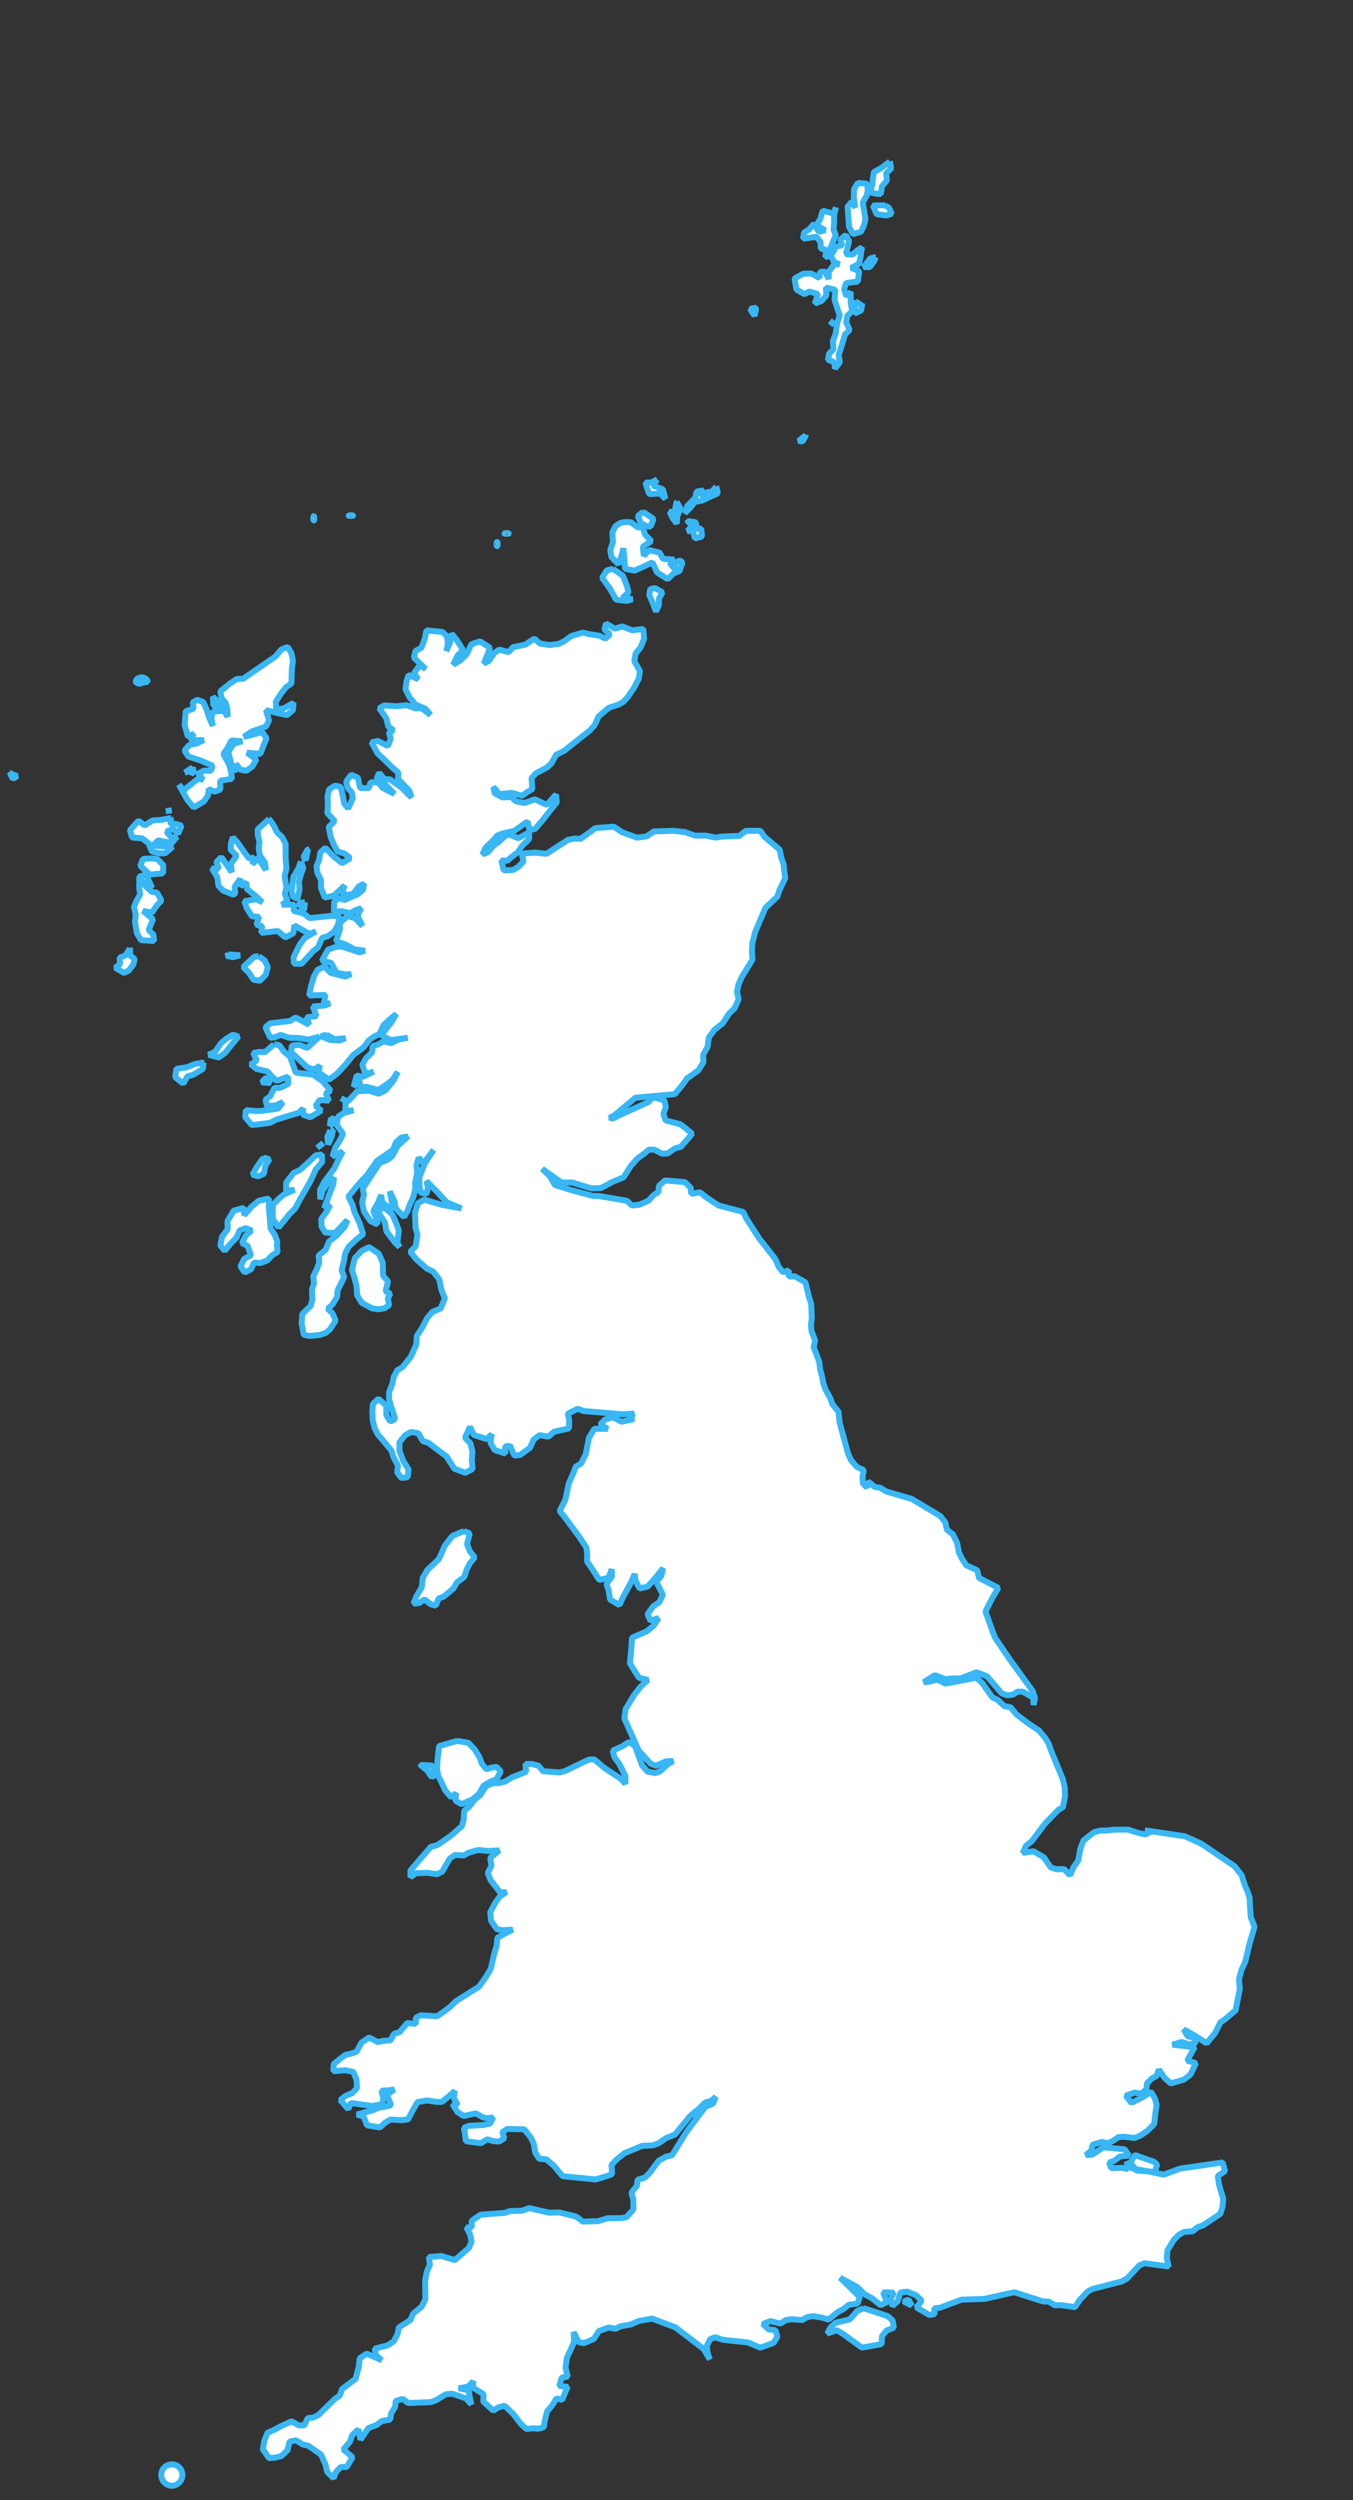 <?xml version="1.0" encoding="UTF-8" standalone="no"?>
<svg
   xmlns:dc="http://purl.org/dc/elements/1.1/"
   xmlns:cc="http://creativecommons.org/ns#"
   xmlns:rdf="http://www.w3.org/1999/02/22-rdf-syntax-ns#"
   xmlns:svg="http://www.w3.org/2000/svg"
   xmlns="http://www.w3.org/2000/svg"
   xmlns:sodipodi="http://sodipodi.sourceforge.net/DTD/sodipodi-0.dtd"
   xmlns:inkscape="http://www.inkscape.org/namespaces/inkscape"
   color-interpolation="auto"
   color-rendering="auto"
   font-size="12"
   font-style="normal"
   font-weight="normal"
   height="376.813"
   image-rendering="auto"
   shape-rendering="auto"
   stroke-miterlimit="10"
   text-rendering="auto"
   width="203.971"
   id="svg2"
   sodipodi:version="0.32"
   inkscape:version="0.48.4 r9939"
   sodipodi:docname="britGrid2.svg"
   inkscape:output_extension="org.inkscape.output.svg.inkscape"
   version="1.0"
   style="font-size:12px;font-style:normal;font-weight:normal;fill:#000000;fill-opacity:1;stroke:#000000;stroke-width:1;stroke-linecap:square;stroke-linejoin:miter;stroke-miterlimit:10;stroke-opacity:1;stroke-dasharray:none;stroke-dashoffset:0;display:inline;font-family:Dialog"
   inkscape:export-filename="E:\data\gis\kartenwerkstatt\poskarten\europa\Europe laea location map.png"
   inkscape:export-xdpi="19.301701"
   inkscape:export-ydpi="19.301701">
  <rect width="100%" height="100%" fill="#333333" stroke="none"/>
  <sodipodi:namedview
     inkscape:window-height="744"
     inkscape:window-width="1366"
     inkscape:pageshadow="2"
     inkscape:pageopacity="0.0"
     guidetolerance="10.0"
     gridtolerance="10.0"
     objecttolerance="10.0"
     borderopacity="1.0"
     bordercolor="#666666"
     pagecolor="#ffffff"
     id="base"
     showgrid="false"
     inkscape:zoom="1.0669494"
     inkscape:cx="52.913517"
     inkscape:cy="194.26724"
     inkscape:current-layer="layer8"
     inkscape:window-x="0"
     inkscape:window-y="24"
     inkscape:window-maximized="1"
     showguides="true"
     inkscape:guide-bbox="true" />
  <!--Generated by the Batik Graphics2D SVG Generator-->
  <defs
     id="genericDefs">
    <clipPath
       clipPathUnits="userSpaceOnUse"
       id="clipPath8098">
      <rect
         style="font-size:12px;font-style:normal;font-weight:normal;fill:#c6ecff;fill-opacity:1;fill-rule:evenodd;stroke:none;stroke-width:1.6;marker:none;visibility:visible;display:inline;overflow:visible;enable-background:accumulate;font-family:Dialog"
         id="rect8100"
         width="1401.34"
         height="1198.34"
         x="0"
         y="-3.4179688e-05" />
    </clipPath>
  </defs>
  <g
     inkscape:groupmode="layer"
     id="layer8"
     inkscape:label="land"
     style="display:inline"
     transform="translate(-165.273,-325.335)">
    <path
       sodipodi:nodetypes="ccccccccccccccccccccccccccccccccccccccccccccccccccccccccccccccccccccccccccccccccccccccccccccccccccccccccccccccccccccccccccccccccccccccccccccccccccccccccccccccccccccccccccccccccccccccccccccccsssccssscccccccccccccccccccccccccccccccccccccccccccccccccsssccssscccccccccccccccccccccccccccccccccccccccccccccccccccccccccccccccccccccccccccccccccccccccccccccccccccccccccccccccccccccccccccccccccccccccccccccccccccccccccccccccccccccccccccccccccccccccccccccccccccccccccccccccccccccccccccccccccccccccccccccccccccccccccccccccccccccccccccccccccccccccccccccccccccccccccccccccccccccccccccccccccccccccccccccccccccccccccccccccccccccccccccccccccccccccccccccccccccccccccccccccccccccccccccccccccccccccccccccccccccccccccccccccccccccccccccccccccccccccccccccccccccccccccccccccccccccccccccccccccccccccccccccccccccccccccccccccccccccccccccccccccccccccccccccccccccccccccccccccccccccccccccccccccccccccccccccccccccccccccccccccccccccccccccccccccccccccccccccccccccccccccccccccccccccccccccccccccccccccccccccccccccccccccccccccccccccccccccccccccccccccccccccccccccccccccccccccccccccccccccccccccccccccccccccccccccccccccccccccccccccccccccccccccccccccccccccccccccccccccccccccccccccccccccccccccccccccccccccccccccccccccccccccccccccccccccccccccccccccccccccccccccccccccccccccccccccccccccccccccccccccccccccccccccccccccccccccccccccccccccccccccccccccccccccccccccccccccccccccccccccccccccccccccccccccccccccccccccccccccccccccccccccccccccccccccccccccccccccccccccccccccccccccccccccccccccccccccccccccccccccccccccccccccccccccccccccccccccccccccccccccccccccccccccccccccccccccccccccccccccccccccccccccccccccccccccccccccccccccccccccccccccccccccccccccccccccccccccccccccccccccccccccccccccccccccccccccccccccccccccccccccccccccccccccccccccccccccccccccccccccccccccccccccccccccccccccccccccccccccccccccccccccccccccccccccccccccccccccccccccccccccccccccccccccccccccccccccccccccccccccccccccccccccccccccccccccccccccccccccccccccccccccccccccccccccccccccccccccccccccccccccccccccccccccccccccccccccccccccccccccccccccccccccccccccccccccccccccccccccccccccccccccccccccccccccccccccccccccccccccccccccccccccccccccccccccccccccccccccccccccccccccccccccccccccccccccccccccccccccccccccccccccccccccccccccccccccccccccsscc"
       id="uk"
       transform="translate(165.273,325.335)"
       d="M 134.156,24.344 132.875,25.312 131.75,25.938 131.594,26.875 131.5,27.844 131.156,29 l 0.969,0.188 0.656,0.062 0.188,-1.188 0.75,-0.875 -0.125,-1.094 0.75,-0.688 -0.188,-1.062 z m -4.812,3.219 -0.594,0.938 -0.031,1.312 0.219,1.5 -0.5,-0.938 -0.656,0.781 0.219,3.031 0.594,1.094 1.188,-0.344 0.469,-0.969 0.219,-0.969 -0.156,-0.906 -0.25,-1.562 0.594,-1.062 0.156,-0.719 -0.094,-1.062 -1.375,-0.125 -5e-5,0 z m 4.094,3.375 -1.844,0.031 0.562,1.312 1.438,0.188 0.844,-0.25 -0.406,-0.875 -0.594,-0.406 z m -7.406,0.312 -0.375,0.938 -1.625,-0.438 -0.375,1.281 -0.594,0.938 1.344,0.719 -0.969,0.25 -0.719,-1.219 -0.781,0.906 -0.719,0.406 -0.156,0.938 0.75,-0.094 1.25,-0.188 0.656,0.812 0,0.938 0.875,0.25 -0.188,1.062 0.844,-0.219 0.469,0.938 0.844,0.375 -0.781,-0.031 -0.844,1.156 0,1.094 -0.531,-1.125 -0.781,0.031 -0.094,0.938 -1.219,-0.688 -1.188,0.031 -1.344,0.719 0.281,1.656 1.219,0.719 0.719,-0.406 1.312,0.375 -0.469,1.438 1.031,-0.406 0.719,-0.844 -0.094,-1.156 1.438,0.344 -0.125,1.5 0.344,1.062 0.438,1.312 -0.406,1.25 -0.219,1.531 -0.406,1.062 0.094,1.25 -0.656,0.625 -0.188,0.938 0.969,0.375 0.094,0.969 0.719,-0.969 -0.156,-1.094 0.5,-1.531 0.438,-1.562 0.719,-0.656 -0.531,-1.188 0.188,-0.969 0.719,-0.719 -0.219,-1.125 0,-1.75 -0.656,0.656 -0.344,-1.094 0.312,-0.906 1.75,-0.219 0.219,-1.562 -1.219,-0.5 1.156,-0.594 0.25,-0.969 0.219,-1.531 -0.781,0.531 -0.625,0.562 -1,-0.062 0.219,-0.938 0.25,-1.031 -0.5,-0.938 -0.812,0.719 0.281,0.844 -1,0.219 -0.406,0.906 -0.75,0.25 0.656,-1.625 0.531,-1.281 -0.344,-0.844 0.094,-1.125 0,-1.094 0.281,-1.125 5e-5,0 z m 5.969,7.5 -0.781,0.188 -1.031,1.312 0.938,0 0.688,-0.938 L 132,38.75 z m -3.062,6.656 -0.094,1.844 1,-0.469 0.125,-1.031 -0.188,0.188 -0.844,-0.531 -5e-5,0 z m -15.031,0.969 -0.812,0.188 0.656,1.031 0.219,-0.938 -0.062,-0.281 z M 125.75,48.25 125.156,49.031 125.75,48.25 z m -4.25,17.344 -1.125,0.875 0.625,0.062 0.5,-0.938 z m -22.438,6.688 -0.969,0.469 -0.781,-0.031 0.125,0.469 0.438,1.281 1.656,-0.094 0.781,0.812 -0.375,-1.438 -1.5,-0.562 0.625,-0.906 z m 8.938,1.062 -0.688,0.75 -0.75,0.125 -0.969,0.594 0.469,-0.906 L 105,74.094 104.844,75 l -1.25,1.281 -0.375,1.062 0.875,-0.844 0.625,-0.844 1.156,-0.219 1.094,-0.531 1.25,-0.562 -0.219,-1 z m -6,2.281 -0.281,1.438 -0.75,0.094 0.438,0.938 0.625,0.812 0.062,-1.094 0.469,-1.219 L 102,75.625 z m -5.062,1.5 -0.781,0.656 0.469,1.094 0.906,0.438 0.531,0.062 0.469,-1.156 L 96.938,77.125 z m -44.031,0.531 c -0.179,0 -0.344,0.035 -0.344,0.062 0,0.028 0.164,0.031 0.344,0.031 0.179,0 0.312,-0.004 0.312,-0.031 0,-0.028 -0.133,-0.062 -0.312,-0.062 z m -5.594,0.125 c -0.041,0 -0.094,0.164 -0.094,0.344 0,0.179 0.052,0.312 0.094,0.312 0.041,0 0.062,-0.133 0.062,-0.312 0,-0.179 -0.021,-0.344 -0.062,-0.344 z m 56.344,0.75 0.688,0.688 -0.688,0.812 0.844,0.031 0.25,1.094 1.094,-0.312 -0.156,-1.188 -0.688,0 -0.094,-0.938 -1.25,-0.188 -5e-5,0 z m -9.344,0.125 -0.781,0.156 -0.75,0.5 -0.469,0.938 0.094,1.469 -0.406,1.188 0.188,1.062 1.031,1.062 0.5,-1.312 0.25,-1.094 0.156,1.688 0.094,1.406 L 95.656,86 97,85.406 98.344,84.75 l 0.719,1.531 1.594,1 0.938,-0.906 0.844,-0.312 0.438,-1.219 -0.312,-0.406 -0.844,0.438 0.031,0.938 -0.781,-0.969 0.688,-0.5 -1.719,-0.125 -0.5,-0.938 -1.562,-0.375 L 97.062,83.75 96.906,82.406 98.188,81.562 97.25,80.562 96.906,79.5 96.125,79.469 l -1,-0.75 -0.812,-0.062 z m -17.938,1.688 c -0.179,0 -0.312,0.035 -0.312,0.062 0,0.028 0.133,0.031 0.312,0.031 0.179,0 0.312,-0.004 0.312,-0.031 0,-0.028 -0.133,-0.062 -0.312,-0.062 z m -1.438,1.344 c -0.041,0 -0.062,0.133 -0.062,0.312 0,0.179 0.021,0.312 0.062,0.312 0.041,0 0.094,-0.133 0.094,-0.312 0,-0.179 -0.052,-0.312 -0.094,-0.312 z m 17.469,4.031 -0.938,0.25 -0.688,1.125 1.219,1.688 0.875,1.594 1.625,0.188 0.844,-0.25 -1.031,-0.219 -0.5,0.031 0.938,-0.844 -0.219,-0.938 -0.625,-1.562 -1.5,-1.062 z M 98.75,88.625 l -0.719,0.156 -0.156,0.875 0.5,1.156 0.531,1.344 0.438,-1.031 0,-0.906 L 99.875,89.281 98.75,88.625 z m -7.406,5.344 -0.219,0.938 0.844,0.688 -0.688,0.656 -0.906,-0.438 -1.594,-0.25 -0.938,-0.219 -1.688,0.5 -1.188,0.844 -0.719,0.344 -1.438,0.188 -1.438,-0.25 -0.812,-0.719 -1.375,0.906 -1.844,0.375 -0.656,0.75 -1.438,-0.375 -0.719,0.5 -0.844,1.219 -0.75,0.375 0.5,-1.219 0.438,-1.156 -1.5,-0.969 -1.312,0.438 -0.656,1.438 L 69.5,99.469 68.312,100.188 69,98.781 l 0.812,-0.812 -0.938,-1.5 L 68.094,95.5 67.812,96.906 67.281,98.125 67.531,97.031 67.375,95.906 66.719,95.25 64.281,95 64.062,96.219 63.531,97.625 l -0.906,0.5 -0.219,1 1.781,1.719 -0.906,-0.594 -0.875,1.219 0.656,0.906 -1.469,-0.656 -0.312,1 -0.156,1.156 0.656,1.281 0.875,1.031 1.469,0.625 0.781,0.938 -1.375,-1.031 -0.844,0.062 -1.406,-0.5 -1.438,0.156 -1.969,-0.125 -0.688,0.438 1.062,1.531 0.281,1.188 0.812,0.625 -0.719,0.25 0.281,0.969 -0.438,1.125 -1.5,-0.781 L 56,111.875 l 0.938,1.688 0.875,0.812 1.375,1.344 0.875,0.719 -0.062,0.969 1.719,1.781 0.312,1 -1.5,-1.5 -1.719,-1.219 -0.906,-0.062 -0.75,-0.938 -0.375,0.906 1.062,0.562 0.719,0.812 0.906,0.906 -1.781,-0.906 -0.656,-0.812 -1.156,-0.062 -0.25,0.906 -1.344,0 -0.312,-1.562 -1.031,-0.469 -0.75,1.062 0.219,0.938 0.625,0.656 0.156,0.906 -0.688,1.531 -0.625,-0.75 -0.188,-1.125 -0.312,-1.375 -0.906,-0.188 -0.875,0.594 -0.219,1.062 0.062,1.312 -0.094,1.156 1.125,1.219 -0.906,0.875 0.281,1.5 0.469,1.156 0.594,1.062 1.062,0.312 0.844,0.688 -1.25,0.75 L 50.219,129 l -1.156,-1.219 -0.781,0.688 -0.156,1.094 -0.406,0.969 0.125,1 0.562,1.125 -0.031,1.125 0.594,1.5 1.375,-0.312 1.625,-1.531 -0.438,1.125 0.906,0.344 0.844,-0.25 0.844,-1.094 0.781,-0.375 -0.188,0.906 -0.812,0.688 -1.969,0.844 -0.875,-0.281 -0.688,0.531 -0.031,1.562 1.094,-0.125 1.344,0.312 0.938,-0.5 0.719,-0.25 -0.531,1.125 0.719,1.562 -1.062,-1.156 -1.156,-0.344 -1.188,1.031 0.031,1 -0.594,1.75 1.438,0.5 1.375,0.75 1.531,0.188 -0.781,0.25 -2.781,-0.906 -0.938,0.125 -1.062,0.375 -0.906,1.688 1.375,0.281 0.812,1.5 1.375,0.281 0.844,-0.094 -0.875,0.406 -2.219,-0.562 -0.906,-0.969 -1.062,0.5 -0.562,1 -0.406,1.406 -0.312,1.469 2.469,-0.094 -0.25,1.281 0.938,0 -0.75,0.312 -1.844,0.156 0.562,1.469 -1.5,0.156 0.375,1.125 -2.031,-1.094 -0.844,0.531 -2.969,0.344 -0.75,0.594 0.75,1.594 0.75,-0.094 0.812,-0.344 1.281,0.438 1.469,0.031 1.469,0.25 1.625,-0.469 -1.844,1.719 -1.156,-0.469 -1.156,0.094 -0.125,1 2.5,2.344 1.062,0.281 0.781,-0.594 -0.188,1.031 1.562,1.094 1.25,-0.938 1.25,-1.344 L 53.25,159 l 1.531,-1.125 0.906,-1.156 0.719,-0.5 0.812,-0.375 L 57.812,154.5 58.656,153.719 59.75,152.812 59.062,153.969 57.5,156 l 1.344,0.75 2.625,-0.344 -1.438,0.281 -1.062,0.531 -1.156,-0.281 -0.781,0.469 -0.844,0.25 -0.094,0.969 -0.906,0.844 -0.562,1 0.469,1.406 1.25,-0.375 -1.625,0.781 -0.938,-0.188 -0.469,1.719 0.844,-1.062 0.219,1.25 0.812,-0.219 1.844,0.5 1.406,-0.938 0.75,-0.625 0.781,-1.188 -0.625,1.281 -1.219,1.5 -1.062,0.531 -1.438,-0.469 -1.781,0.094 -1.031,1.156 -0.719,0.625 -0.031,1.156 1.219,-0.062 -1.406,0.375 -0.875,0.562 -0.281,1.188 1,1.438 -0.5,0.969 -0.688,1.125 -0.406,1.312 1.531,-0.781 -0.688,1.375 -0.562,1.188 L 48.969,178 48.25,179.312 48.281,180.75 48.625,179.469 49.594,178 l 0.75,-0.5 -0.094,0.938 -1.375,3.625 0.906,-0.469 -0.531,1 -0.812,1.125 0.031,1.125 0.594,0.938 1.469,0.031 1.844,-1.938 -0.375,0.969 -1.25,1.375 -1.125,0.875 -0.562,1.312 -1.031,0.812 0.094,1.094 -0.438,1.125 -0.469,0.938 0.125,1.031 -0.312,0.938 0.062,1.469 -0.25,1 -1.25,1.188 -0.125,1.375 0.312,1.781 0.844,0.188 1.562,-0.156 0.875,-0.281 0.688,-0.562 0.844,-1.312 -0.469,-1.094 -0.719,-0.688 0.75,-0.688 0.656,-1.094 0.094,-1.031 0.531,-1.062 0.438,-0.906 -0.375,-1.031 0.344,-1.406 0.188,-1.094 0.531,-1.031 1.156,-1.094 L 54.75,186 l -0.531,-1.625 -0.812,-1.781 -0.25,-0.969 -0.625,-1.281 1.25,-1.562 0.75,-0.812 0.75,-0.812 1.562,-2.219 2.375,-1.625 0.469,-1.125 0.812,-0.75 1,-0.156 -0.688,0.625 -0.844,0.75 -0.875,1.625 -0.781,0.562 -1.062,0.406 -2.562,3.875 0.188,0.938 -0.281,1.156 0.281,1.375 0.969,1.438 1.094,0.5 -0.281,-1.094 -0.375,-0.906 0.719,-1.312 0.469,-1.125 0.125,1.094 1.5,1.156 0.031,-0.969 -0.375,-1.844 0.75,1.625 0.125,0.938 1.281,1.312 0.531,-0.906 0.344,-0.969 0.5,-1.031 0.312,-1.25 0,-1.062 0.312,-1.469 -0.125,-1.125 0.344,-1.125 0.719,0.875 1.531,-2.031 -1.344,2.031 -0.812,2.094 0,1.219 0.188,1.062 0.875,0.219 0.25,-0.906 -0.25,-1.031 1.438,1.438 1.625,1.75 2.219,0.938 -3,-0.562 -0.875,-0.25 -1.719,-0.531 -0.969,0.562 -0.438,1.406 0.094,2.312 0.281,1 -0.281,1.781 -0.812,0.812 0.875,1.094 1.625,1.438 0.969,0.469 0.906,1.156 0.312,1.531 0.531,1.344 -0.625,1.5 -1.25,0.531 -0.781,0.906 -0.781,1.5 -0.781,1.219 -0.094,1.312 -0.812,1.812 -1.25,1.562 -0.781,0.469 -0.531,0.969 -0.219,1.062 -0.5,1.281 0,1.094 0.375,1.25 0.531,1.688 -0.719,0.406 -0.594,-0.969 -0.031,-1.469 -1.188,-1 -0.812,0.781 -0.094,1.156 0.062,1.312 0.281,1.156 0.5,0.969 2.031,2.406 0.344,1.062 L 60,220.875 l -0.125,1 0.625,0.875 0.969,-0.125 0.125,-1.156 -0.781,-1.25 -0.594,-1.594 0,-1.25 0.844,-1.062 0.906,-0.5 1.094,0.188 0.688,1.188 0.812,0.25 2.75,2.062 1.188,1.844 1.656,0.625 1.094,-0.594 -0.125,-1.312 0.094,-1.312 -0.312,-1.25 -0.812,-0.812 0.75,-1.656 0.594,1.25 1.938,0.594 0.75,-0.719 -0.188,1.281 0.625,1.094 1.656,0.531 L 76.125,218 l 0.781,-0.094 0.625,1.469 0.875,-0.094 1.5,-1.094 0.531,-1.219 0.906,-0.688 1.312,0.25 0.875,-0.75 2.25,-0.5 0.031,-1.219 -0.219,-1 0.75,-0.375 0.781,-0.375 0.844,0.344 5.875,0.5 1.75,-0.125 -0.938,0.594 0.938,0.219 -1.906,0.438 -1.281,-0.688 -1.188,0.344 -0.75,0.75 1.156,0.656 -2.031,0 -0.812,1.375 -0.469,2.438 -0.719,1.438 -0.781,0.438 -0.406,1.062 -0.656,1.469 -0.531,2.5 -0.844,1.656 0.781,0.969 2.156,2.906 1.094,1.656 0.125,1.062 -0.031,1.031 0.781,1.125 1.062,1.656 1.406,-0.344 0.469,-1.281 0.031,1.094 -0.812,1.125 0.312,0.938 0.219,1.406 1.406,0.844 0.5,-1.094 0.531,-0.969 0.719,-1.344 0.562,-1.281 0.125,1 0.594,1.188 1.219,-0.281 1.312,-1.469 1.031,-1.312 -0.281,1.188 -0.75,0.875 1,1.938 -0.562,1.156 -0.875,0.562 -0.875,1.188 0.438,1.031 1.219,-0.438 -0.75,1.188 -1.062,0.844 -2.188,0.938 -0.094,1.438 -0.219,2.438 1.344,2.156 1.375,0.344 -1.094,1 -1.031,1.312 -1.25,2.094 L 94.125,259 l 2.188,4.875 1.781,1.938 0.812,0.312 1.531,-0.688 1.062,-0.031 -0.812,0.469 -1.188,1.094 -0.719,0.25 L 97.625,267 l -0.812,-0.906 -1.094,-2.969 -0.875,-0.594 -1.094,0.688 -1.375,0.625 0.25,1 0.688,0.906 0.969,1.906 0,1.188 -0.719,-0.781 -2.469,-1.625 -1.5,-1.281 -0.812,0.031 -3.656,1.75 -0.781,0.188 -2.469,-0.188 -0.719,-0.844 -1.031,-0.25 -0.906,0 0.094,1.188 -2.125,0.844 -1.125,0.656 -0.969,0.219 -0.75,-0.031 -1.094,0.5 -0.875,1.344 -0.812,0.656 -0.812,1.062 -0.781,0.625 -0.062,1.312 -0.281,1 -1.688,1.469 -1.969,1.375 -1.031,0.281 -3.062,3.562 0,1 0.844,-0.594 1.688,-0.062 1.469,0.219 0.812,-0.406 0.531,-0.969 0.594,-1 0.781,-0.531 1.344,0.062 0.719,-0.406 1.406,-0.406 1.625,0.156 1.562,-0.094 -1.344,1.156 0.188,1.156 -0.562,1.094 0.438,1.094 1.438,1.844 0.938,-0.062 -1.031,0.688 -0.656,0.938 -0.75,1.406 0.125,1.312 0.875,1.25 0.844,0.156 1.531,-0.094 -1.562,0.812 -0.75,0.438 -0.094,1.156 -0.406,1.375 L 74,296.688 l -0.625,1.094 -1.156,1.625 -3.469,2.188 -0.906,0.875 -0.781,0.594 -1.188,0.812 -2.438,-0.156 -0.75,0.375 0,0.938 -1.281,-0.156 -1.188,1.406 -0.812,0.219 -0.531,1 -1,0.062 -0.938,0.188 -1.281,-0.688 -1.156,0.781 -0.75,1.375 -0.812,0.281 -0.875,0.188 -0.969,0.75 -0.781,0.625 L 50.25,312.156 52,312 l 1.25,0.25 0.5,1.156 0.062,1.312 -0.719,0.75 -0.969,0.375 -0.812,0.656 1.188,1.375 0.406,-0.938 3.188,0.469 1.562,-0.312 0.125,-0.938 -0.281,-1.062 1.125,-0.062 0.812,-0.125 -1.125,0.812 0.656,1.562 L 58,317.5 l -0.969,0.156 -0.938,0.438 -0.969,0.219 -1.312,0.375 1,0.281 0.531,1.344 1.938,0.312 0.75,-0.688 0.812,-0.5 1.75,0.094 0.938,-0.125 0.688,-1.344 0.719,-1.25 1.438,-0.25 1.469,0.219 0.781,0 1.031,-0.844 0.906,-0.812 -0.156,1.094 0.625,1.031 -0.812,-0.156 0.719,1.188 0.969,0.625 1.844,-0.406 1.062,0.625 0.781,0.125 0.75,-0.156 -0.438,0.938 -0.969,0.219 -1,0.062 -1.25,0.062 -0.75,0.312 0.156,0.906 0.125,1.094 1.531,0.219 0.781,0.094 0.906,-0.594 0.938,0.281 0.875,0.062 0.781,-0.5 -0.312,-0.906 0.75,-0.5 2.562,0.062 1,1.25 0.438,0.969 0.219,1.281 0.594,0.938 1.094,0.094 1.156,1 1.281,1.531 5,0.5 1.719,-0.531 0.75,-0.281 -0.094,-1.375 0.812,-0.875 1.156,-0.906 2.625,-1.094 1.688,-0.094 0.844,-0.312 1.125,-0.781 1.312,-0.531 2.25,-2.75 1.438,-1.188 0.906,-0.906 0.844,-0.188 0.719,-0.656 -0.406,1.031 -1.188,0.5 -0.688,0.938 -1.5,1.969 -0.656,0.906 -2.156,3.469 -0.906,0.219 -1.094,0.594 -1.375,1.844 -0.719,0.719 -1.094,0.312 -0.094,0.906 -0.844,1.062 0.281,1 0.031,1.5 -1.062,1.188 -0.781,0.125 -2.062,0.031 -1.438,0.438 -2.312,0.062 -0.969,-0.75 -2.531,-0.625 -1.594,0.031 -2.969,-0.688 -1.094,0.406 -1.812,0.031 -0.75,0.281 -3.688,0.281 -1.344,0.938 0.031,0.969 -0.812,0 0.531,1 0.25,1.125 -0.406,0.969 -2.125,1.844 -2,-0.625 -1.906,0.156 0.156,1.156 -0.469,1.062 -0.25,1.312 0.031,2.844 -0.562,1.125 -1.281,1.031 -0.406,0.969 -1.75,1.125 -0.188,0.969 -0.562,1.094 -0.938,0.625 -1.938,0.5 0.156,0.969 0.906,0.781 -2.281,-1 -1.062,0.719 -0.125,1.219 -0.469,1.844 -2.031,1.531 -0.375,1 -0.75,0.531 -2.438,2.375 -0.781,0.406 -0.844,0.094 -0.531,1.094 -0.844,0 -1.062,-0.625 -1.5,0.688 -1.344,0.719 -0.781,0.312 -0.5,1.25 -0.219,1.25 0.938,1.344 1,-0.094 0.844,-0.219 0.938,-0.875 0.312,-1.312 0.969,-0.188 1,0.625 0.844,0.188 1.938,1.344 0.688,1.562 0.219,1.031 0.969,0.969 0.344,-0.906 0.781,-0.812 0.844,0.031 0.906,-1.469 -1.406,-1.188 1,-1.156 0.344,-1 0.938,-0.875 0.312,1.562 1.188,-1.75 1.25,-0.469 0.781,-0.594 1.25,-0.219 0.156,-0.938 0.594,-0.969 0.094,-0.906 1.062,-0.312 0.812,0.625 3.375,-0.125 0.812,-0.281 1.5,-0.906 0.938,-0.094 2.094,0.719 0.812,0.906 -0.25,-1.094 -0.156,-1.031 -1.5,-0.312 1.438,-0.25 0.75,-0.812 -0.031,0.969 1.594,1 -0.062,1.094 1.531,1.375 0.75,-0.5 0.938,-0.25 1.344,1.281 1.156,1.5 0.781,0.719 1,-0.094 0.812,0.062 0.812,-0.219 0.156,-0.969 0.344,-1.406 0.812,-0.969 0.594,-1 0.875,0.219 0.406,-1.031 0.438,-0.938 -1.281,-0.125 0.375,-1.281 0.906,-0.125 -0.344,-1.344 0.219,-1.531 0.562,-1.188 0.531,-1.219 -0.094,-1.438 L 87.25,353 l 0.812,0.125 1.469,-0.625 0.75,-1.188 1.5,-0.531 1.031,0.188 0.75,-0.375 1.562,-0.281 1.219,-0.531 1.969,-0.344 3.5,1.312 4.281,3.281 0.906,1.562 -0.344,-1.062 -0.094,-1 0.5,-1 0.75,-0.281 1.156,0.375 3.781,0.406 1.875,0.781 2,-0.719 0.562,-0.906 -0.281,-1 -1.031,-0.125 -0.875,-0.812 1.156,-0.438 1.5,0.375 0.75,-0.5 0.844,-0.156 1.688,0.125 0.75,-0.438 0.906,-0.156 1.406,0.25 0.906,0.281 1.406,-1.156 0.75,-0.375 0.938,-0.719 1.281,-0.156 0.344,-1 -2.969,-2.906 2.594,1.406 1.062,1.062 1.156,0.625 1.281,1.031 0.969,-0.438 -0.594,-1.5 1.625,0.062 -0.469,0.969 0.25,1.031 0.781,-0.688 0.438,-1.344 1,-0.125 1.344,0.531 0.875,0.844 -0.812,1 1.906,1.125 0.844,-0.094 -0.062,-0.906 0.812,-0.062 3.281,-1.219 3.5,-0.125 3.312,-0.75 1.188,-0.25 4.281,1.375 0.875,0.031 0.938,0.562 0.938,-0.031 2.094,0.312 0.719,-1.094 1.219,-1.281 0.719,-0.375 4.375,-1.125 0.781,-0.406 1.906,-2.031 0.781,-0.312 3.625,0.5 -0.281,-1.25 0.094,-1.188 0.969,-1.594 0.75,-0.75 0.781,-0.438 1.312,-0.094 0.688,-0.594 0.875,-0.312 0.75,-0.5 1.844,-1.219 0.344,-1.062 0.094,-1.219 -0.625,-2.094 -0.188,-1.344 1.094,-0.719 -0.375,-1.312 -6.438,0.938 -2.438,0.906 -2.344,-0.5 -1.75,-0.125 -0.219,-0.25 -0.531,-0.125 -0.719,-0.969 0.188,1.125 -0.812,-0.188 -1.719,0.062 -0.312,-0.875 0.719,-0.219 0.906,-0.688 1.344,-0.125 -0.625,-0.938 -3.219,-0.312 -1.688,1.094 -0.969,0.094 0.812,-0.656 0.25,-0.938 1.375,-0.406 0.875,0.219 0.781,-0.375 0.812,-0.562 0.844,-0.062 1.594,0.188 0.875,-0.344 1.094,-0.75 1,-1 0.188,-1.688 0.188,-1.219 -0.25,-0.938 -0.625,-1.031 -1.156,0.781 -1.781,0.906 -0.844,-1.094 1.375,-0.469 0.906,0.188 0.812,-0.656 0.125,-0.938 0.719,-0.719 0.719,-0.375 0.312,-0.969 0.875,1.25 L 176.5,314 l 2,-0.594 0.969,-0.75 0.812,-1.719 -1.312,-0.375 1.125,-2.031 -3.344,-0.375 1.406,-0.406 1.031,0.344 1.062,-0.125 -0.25,-0.906 -0.938,-0.156 -0.625,-1.062 1.625,0.906 1.844,1.188 1.312,-1.594 0.75,-1.531 0.688,-0.469 1.625,-1.375 0.281,-1.469 0.344,-1.75 -0.125,-1.438 0.375,-1.438 0.562,-1.188 0.719,-2.969 0.688,-2.312 -0.562,-1.469 -0.125,-1.781 -0.062,-1.188 -0.312,-0.938 -0.406,-0.906 -0.469,-1.5 -1.094,-1.375 -5.031,-3.406 -2.438,-1.094 -6.031,-0.906 0.938,0.188 -0.844,0.438 -0.938,-0.188 -1.688,-0.531 -2.062,0 -1.094,0.125 -0.938,0 -1.031,0.25 -1.594,1.25 -0.5,1.344 -0.281,1.656 -0.719,1.031 -0.531,1.219 -0.906,-0.938 -1.188,0.031 -0.812,-0.281 -1.062,-1.531 -1.562,-0.906 -1.594,0.25 0.5,-1.094 0.844,-0.656 2.031,-2.688 1.969,-2.031 0.719,-0.438 0.312,-1.688 -0.062,-1.375 -0.312,-1.219 -1.75,-4.25 -0.312,-0.938 -0.531,-0.906 -0.969,-1.156 -1.469,-0.969 -1.906,-1.438 -0.906,-1.094 -0.969,-0.188 -0.938,-0.906 -0.875,-0.438 -1.438,-2.062 -0.906,-0.875 -4.688,0.906 -1.25,-0.625 -1.094,0.312 -0.938,0.094 1.688,-1.062 1.625,0.625 0.781,-0.125 1.531,-0.031 2.344,-0.906 1.562,0.594 2.219,2.562 0.844,0.312 0.844,-0.094 0.75,-0.469 0.781,0.031 1.562,0.906 0.031,1.094 0.219,-1.062 -0.344,-1.031 -3.594,-4.969 -2.094,-3.094 -0.375,-0.969 -1.062,-2.969 1,-1.969 0.938,-1.594 -2.906,-1.5 -0.281,-1.156 -1.656,-0.75 -0.625,-0.969 -0.469,-0.969 -0.281,-1.438 -0.625,-1.281 -0.906,-0.688 -0.25,-1.125 -0.781,-0.969 -4.281,-2.562 -3.844,-1.125 -0.906,-0.562 -0.781,-0.094 -1.031,-0.844 -0.156,0.906 -0.656,-0.625 -0.031,-1.062 0.188,-0.938 -1,-0.438 -0.938,-1.062 -0.438,-1 -1.281,-4.688 -0.156,-1.594 -0.906,-1.125 -0.375,-1 -0.719,-1.312 -0.312,-0.938 -0.156,-0.906 -0.312,-1.125 -0.125,-1.094 -0.375,-1.062 -0.469,-1.156 0.219,-1.031 -0.531,-1.375 -0.094,-0.969 0.125,-1.031 -0.094,-2.156 -0.344,-1.062 -0.25,-1.062 -0.281,-1.125 -1.625,-0.906 -0.875,0.062 0,-0.938 -0.875,0.281 -0.656,-0.844 -0.469,-1.125 -2.406,-3.062 -2,-3.094 -0.469,-0.969 -3.688,-0.969 -1.812,-1.188 -1,-0.812 -1.344,0.25 -0.062,-0.906 -0.875,-0.875 -3,-0.25 -0.906,0.812 -0.094,0.938 -0.75,0.469 -0.75,0.844 -1.375,0.594 -1.125,0.125 -0.75,-0.719 -4.25,-0.719 -0.844,0 -3.469,-0.938 -2.281,-0.719 -0.875,-1.438 -1.062,-1 0.969,0.688 1.969,1.375 1.594,0 2.875,0.875 1.406,-0.031 0.719,-0.344 1,-0.562 1.75,-0.719 1.094,-1.719 1.031,-1.156 0.938,-0.656 0.781,-0.656 0.844,0.031 1.094,0.594 0.844,-0.031 1.156,-0.781 0.844,-0.219 0.75,-0.844 0.969,-1.125 -0.781,-0.656 -1,-0.781 -2.219,-0.562 -0.344,-0.969 0.375,-1.062 -0.219,-1 -1.688,-0.5 -0.719,0.75 -4.281,1.938 -1.125,0.562 -0.469,-0.156 0.719,-0.312 3.188,-2.688 5.938,-0.531 1.188,-1.438 0.656,-0.938 1.688,-1.188 0.781,-1.25 -0.031,-1.125 0.656,-1.188 0.188,-1.406 0.875,-1.188 1.25,-0.969 0.906,-1.438 0.875,-0.844 0.594,-1.344 -0.25,-1.125 0.25,-1.156 0.531,-1.156 1.562,-2.531 -0.094,-1.156 0.062,-1.25 0.406,-1.688 1.562,-3.688 1.812,-1.719 0.344,-1.031 0.844,-1.75 -0.156,-1.125 -0.094,-0.938 -0.375,-1.094 -0.219,-1.125 -2.281,-1.938 -0.625,-0.906 -2.188,0 -1,0.781 -0.812,0 -1.906,0.094 -0.781,0.156 -1.594,-0.312 -1.625,0 -1.469,-0.531 -1.688,-0.188 -3,0.094 -1.094,0.75 -1.438,0.188 -2.25,-0.812 -1.25,-0.844 -2.812,0.219 -0.844,0.656 -1.375,0.969 -0.875,-0.062 -1.031,0.219 -3.219,2.094 -1.656,-0.188 -2.062,0.156 0.25,1.188 -0.844,0.875 -0.75,0.406 -1.375,0.062 -0.375,-1.5 0.938,0.031 0.656,-0.594 0.906,-0.688 0.656,-0.969 1.031,-1 0.031,-1.031 -1.656,0.906 -1.406,-0.594 -0.75,0.375 -0.688,0.688 -1,0.75 -0.719,0.875 -0.844,0.344 0.469,-1 1.156,-1.125 0.656,-0.75 0.75,-0.281 1.781,-0.406 2,-1.406 0.281,1.281 0.844,-0.156 0.875,-1 2.406,-3.031 -0.125,-1.156 -1.375,1.562 -1.812,-0.844 -1.562,0.562 -1.281,-0.25 -0.688,-0.656 -1.344,0.062 -1.188,-0.625 -0.188,-0.969 0.875,1.094 1.875,-0.188 1.594,0.438 0.719,-0.531 0.812,-0.469 -0.125,-1.656 0.656,-0.719 1.656,-0.875 0.688,-0.625 0.688,-1.281 1.25,-0.625 3.812,-3.031 0.75,-0.812 0.625,-1.344 1.5,-1.281 1.5,-0.5 0.719,-0.406 0.656,-0.719 0.906,-1.312 0.75,-1.438 0.188,-1.156 -0.844,-1.5 0.188,-1.156 0.75,-0.906 0.531,-1.312 -0.125,-1.5 L 95.312,95 93.781,94.406 92.688,94.75 91.344,93.969 z M 171.125,326.875 l 1.969,0.375 1,0.094 0.344,-1.094 -0.438,-0.438 -2.938,-1.031 -0.625,1.188 0.688,0.906 0,5e-5 z M 43.375,97.5 l -0.938,0.375 -0.906,1.062 -3.125,2.156 -1.719,1.188 -1.031,0.062 -1,0.688 -1.438,1.156 0.188,1.031 0.625,0.75 0.25,0.938 0.031,1.125 -0.531,-0.906 -1.656,0.094 -0.281,0.969 0.25,1.219 -0.531,-1.188 -0.438,-1.312 -0.469,-1.094 -0.906,-0.344 -0.688,0.375 0.125,0.969 -1.188,0.375 -0.094,1.156 -0.062,0.938 0.5,1.781 0.906,-0.5 -0.562,1 2.031,-0.031 -1.094,0.531 -1.094,0.219 -0.719,0.844 0.625,0.906 1.75,0.562 1.875,0.812 -0.281,0.781 -1,-0.062 -0.906,0.469 0.75,0.906 -0.812,-0.094 -2.125,1.688 -0.719,-0.844 1.25,2.25 0.969,1.188 0.438,-0.25 1.125,-0.656 0.625,-0.938 0.094,-0.938 0.875,0.406 0.875,-0.312 -0.031,-1.344 1.781,-0.281 -0.125,-1 -0.281,-1.125 -0.875,-1.594 0.656,-1 0.562,-1.062 1.625,0.125 -1.281,0.344 -0.844,1.281 0.5,1.875 0.844,1.062 -0.188,-1.188 0.656,0.906 0.938,0.156 0.875,-0.625 0.625,-1.062 -1.406,-1.031 2,0.188 0.5,-1.312 0.438,-1.062 -0.656,-0.906 -2.781,0.719 1.188,-0.812 2.156,-0.75 0.469,-0.906 -0.469,-1.562 1.781,0.438 1.375,0.312 0.906,-0.75 L 44.25,105.938 42.781,106.75 41.625,106.938 41.594,105.75 42.312,104.594 43.125,103.562 43.938,103 44,100.812 44.156,99.625 43.938,98.469 43.375,97.5 z m -22.031,4.594 c -0.491,0 -0.875,0.303 -0.875,0.688 0.74,0.58 0.631,0.005 1.781,0 0,-0.385 -0.416,-0.688 -0.906,-0.688 z m 10.75,2.906 0.062,1 -0.031,0.312 1.375,0.312 -0.594,-0.812 L 32.094,105 z m -3.062,10.656 -1.156,0.781 0.594,-0.188 0.812,0.344 -0.25,-0.938 z m -27.562,0.75 0.438,0.969 0.688,-0.406 -0.875,-0.312 -0.25,-0.25 z m 24.438,5.719 -0.938,0.125 0.938,-0.125 z m -0.094,1.156 -1.5,0.281 -1.344,0.094 -1.156,0.75 -0.938,-0.719 -1.281,1.438 0.312,1.094 1.5,0.125 1,0.75 0.469,1.219 1.094,0.281 0.938,0 1.125,-0.969 -1.75,-0.094 -1.25,-0.094 0.812,-0.781 2.031,0.406 0.812,-0.938 -0.844,0.125 -0.75,-0.906 0.969,-0.438 0.781,0.75 0.531,-1.219 -0.938,-0.281 -0.75,0.062 0.125,-0.938 0,-5e-5 z m 14.75,0.125 -0.719,0.688 -1,0.906 0.031,0.938 0.25,0.938 -0.125,0.969 0.156,1.031 0.781,1.156 0.156,1.094 -1.188,-1.812 -0.875,0.938 0.281,-1 -0.781,0.125 -0.562,-0.75 -1.125,-1.594 -0.75,-0.844 -0.281,0.969 -0.031,0.906 0.906,0.906 -0.875,1.219 0.125,1.25 -1.562,-2.25 -0.75,0.719 0.375,1.031 -1.062,-0.062 0.812,1.312 0.188,1.312 0.688,0.719 1.562,0.625 0.281,-0.219 -0.094,-0.969 0.844,-1.219 0.031,1.125 0.875,-0.594 0.094,1 1.312,1.062 1.031,0.969 -0.875,-0.469 -1.844,0.281 0.344,1.031 0.781,1.25 1.094,0.094 -0.406,1.188 0.875,0.219 -0.156,1 2.5,-0.281 1.156,0.969 1.188,-0.625 0.156,-1.188 2.281,1.281 0.969,-0.375 -1.719,1 -0.719,1 -0.469,0.938 -0.469,0.969 0.062,0.969 1.156,0 1.75,-1.906 0.719,-0.562 0.625,-1.438 0.844,-0.25 0.906,-0.625 0.625,-1.031 0.281,-1.344 -1.312,-0.062 -1.781,0.188 -1.438,0.156 -0.938,-0.719 -1.5,-0.375 0.125,-0.938 -1.875,0 0.844,-0.531 -0.406,-1.125 0.25,-0.969 -0.281,-1.656 0.281,-1.188 -0.125,-1.438 0,-2.25 -0.531,-1.031 -0.75,-0.688 -0.562,-1.125 -0.656,-0.938 0,5e-5 z m 5.875,4.531 -0.688,1.219 0.344,0.5 0.344,-1.719 z m -23.5,1.438 -1.375,0.062 -0.406,1.062 1.438,1.312 1.969,-0.188 0.062,-1.219 -0.906,-0.938 -0.781,-0.094 0,-5e-5 z m 22.438,0.469 -0.375,1 -0.781,1.375 -0.25,2.062 0.156,0.812 0.719,0.375 0.312,-1.406 -0.094,-1.219 0.312,-1.094 0.344,-0.938 -0.344,-0.969 z m -23.375,1.938 -1,0.344 0,1.719 0.125,0.969 -0.562,0.969 -0.375,0.906 0.281,1.188 -0.125,1.094 0.312,1.719 0.594,1 1.969,0.125 -0.094,-0.969 -0.719,-0.656 0.656,-1.656 -1.5,-1.25 1.344,0.25 L 23.625,136.5 24.344,135.719 23.688,134.562 22.875,134.406 21.969,133.562 21.312,132.719 22.938,133.812 22,131.781 z M 45.969,136 l -1.031,0.062 0.906,1.125 0.125,-1.188 z m -26.375,6.938 -0.688,1.062 -0.875,0.344 0.062,0.969 -0.719,0.531 1.312,0.781 0.719,-0.344 0.688,-0.906 0.219,-0.844 -0.688,-0.5 -0.031,-1.094 z m 14.812,0.906 -0.281,0.219 1,0.188 1.062,-0.281 -1.781,-0.125 z m 4.625,0.281 -0.688,0.062 -1.688,1.562 0.844,0.812 0.719,1.094 0.969,0.156 0.875,-0.906 0.312,-1.156 -0.469,-1 -0.875,-0.625 z m -3.906,11.812 -0.969,0.594 -0.812,0.656 -0.875,1.281 -1,0.5 1.5,0.406 0.969,-0.688 0.688,-0.875 1.312,-1.594 -0.812,-0.281 z m 14.094,0 1.219,0.688 1.656,-0.156 -0.906,0.344 -1.375,-0.062 -1.438,-0.594 0.844,-0.219 z m -7.906,1.438 -1.344,1.188 -0.875,-0.031 -0.938,0.156 0.562,1.125 -0.906,0.594 0.844,0.688 1.656,0.375 0.688,0.781 0.719,0.656 1.688,-0.656 0.062,1.125 -1.312,0.594 -0.781,-0.031 -0.625,1.281 -0.75,0.531 0.281,0.969 1.312,-0.125 1.062,-0.5 -0.719,0.969 -1.25,0.188 -1.375,0.188 -0.781,0 -1.469,-0.125 -0.094,1.062 1,1.188 2.75,-0.344 0.812,-0.438 2.625,-0.812 0.781,-0.219 0.781,-0.688 -0.062,0.938 1.125,0.375 1.656,-1 -0.844,-0.688 0.562,-0.906 1.438,0.094 -0.469,-1.125 0.719,-0.375 -1.219,-1.438 -1.406,-0.969 -2.625,-0.312 -0.875,-2.438 -0.938,-0.75 -0.656,-0.938 -0.812,-0.156 z m -10.625,2.75 -1.375,0.25 -1.094,0.469 -1.625,0.25 -0.188,1.25 1.219,0.969 0.656,-1.125 0.812,-0.188 1.5,-0.906 0.094,-0.969 z m 9.469,2.25 -0.719,0.75 1.375,0.094 -0.656,-0.844 0,5e-5 z m 11.25,3.125 0.688,0.375 -0.688,-0.375 z m -1.5,3.031 -0.188,1.156 0.938,-0.969 -0.75,-0.188 z m -0.094,1.781 -0.469,1 0.125,1.156 0.562,-1.25 0.156,-0.906 -0.375,0 z M 48.75,172.25 47.812,173 48.75,172.25 z m -0.219,1.75 -0.938,0.125 -0.938,0.906 -1.438,1.312 -0.938,0.406 -1.125,1.469 -0.031,1.25 1.281,-0.156 -1.625,0.719 -0.844,0.719 -0.812,0.844 0,2.125 L 42,185 43.562,183.062 44.5,182.125 45.125,180.938 46.812,178 47.625,176.219 48.562,175.125 48.531,174 z m -8.75,0.469 -0.438,0.5 -0.719,1.062 -0.562,1 0.844,0.25 0.875,-0.375 0.219,-1.188 0.625,-1 -0.844,-0.25 z m 0.75,6.156 -1.531,0.344 -1.125,0.938 -1.062,1.25 -0.062,-1.125 -1.531,0.438 -0.938,1.594 0.062,1.156 -0.875,1.188 -0.25,1.312 0.688,0.781 0.844,-1.062 0.906,-0.906 0.469,-1.094 0.906,-0.344 0.906,0.344 -0.875,0.75 -0.594,1.156 0.844,0.406 0.531,1.438 -1.031,0.531 -0.562,1.156 0.656,0.906 0.938,-0.5 0.438,-1 1,0.062 1,-0.375 0.812,-0.844 0.75,-0.438 -0.094,-1.156 0.062,-0.375 -0.344,-0.938 -0.688,-1.125 L 40.688,183.812 40.531,182 l 0,-1.375 z m 16.531,1.344 0.156,1.062 0.812,1.188 0.219,1.344 1.281,1.688 0.719,0.688 -0.344,-0.656 0.219,-1.812 -0.469,-1.312 -0.5,-1.094 -0.969,-0.906 -1.125,-0.188 z m -1.406,6 -1.125,0.531 -1.062,1.156 -0.406,1.719 0.438,1.438 0.25,1 0.094,1.406 0.688,1.125 1.562,0.844 0.969,0.125 0.844,-0.125 0.75,-0.469 -0.188,-1.031 0.375,-0.719 -0.719,-0.344 0.375,-1.5 -0.75,-0.844 -0.062,-2.031 -0.594,-1.312 -1.438,-0.969 z M 69.938,230.75 l -1.719,0.719 -1.156,1.469 -0.875,2 -0.875,0.844 -0.875,0.812 -0.719,1.219 -0.125,1.375 -0.844,1.438 -0.406,1.062 0.844,-0.094 0.812,-0.562 0.875,0.719 0.812,0.25 0.438,-1.094 0.781,-0.281 1.469,-1.25 0.531,-0.906 L 70,237.656 70.375,236.5 l 0.469,-0.906 0.719,-0.875 -0.719,-0.906 -0.438,-1.094 0.406,-1.625 -0.875,-0.344 z m -1.031,31.625 -2.719,0.781 -0.125,1.188 -0.125,1.062 -0.062,1.188 0.188,1.031 0.625,1.25 0.438,0.969 0.875,1.031 0.75,-0.625 -0.094,1.125 0.906,0.531 1.656,-0.719 1,-0.844 0.688,-1.219 0.969,-0.594 0.938,-0.344 0.688,-1.219 -0.656,-0.688 -0.75,0.125 -0.781,0.25 -0.688,-0.875 -0.344,-0.938 -0.719,-1.188 -0.969,-1 -1.688,-0.281 z m -5.5,3.625 1,0.844 0.719,1.031 0.5,-0.594 -0.469,-1.188 -1.75,-0.094 0,-5e-5 z M 137,346.594 l -0.781,0.25 1.219,0.625 -0.438,-0.875 z m -6.812,1.281 -0.938,0.406 -1.156,1.281 -2.125,0.5 -0.781,0.719 -0.469,0.906 1.438,-0.5 0.938,0.562 2.844,2.062 2.969,-0.531 0.062,-1.219 0.719,-0.844 1.062,-0.406 -0.188,-1.094 -0.75,-0.656 -3.625,-1.188 z M 25.906,371.406 c -0.884,0 -1.594,0.71 -1.594,1.594 0,0.884 0.71,1.625 1.594,1.625 0.884,0 1.594,-0.741 1.594,-1.625 0,-0.884 -0.71,-1.594 -1.594,-1.594 z"
       clip-path="url(#clipPath8098)"
       style="fill:#ffffff;fill-opacity:1;stroke:#38b7f4;stroke-width:0.9;stroke-linecap:butt;stroke-miterlimit:1;stroke-opacity:1;stroke-dasharray:none"
       inkscape:label="#uk"
       inkscape:connector-curvature="0" />
  </g>
</svg>
